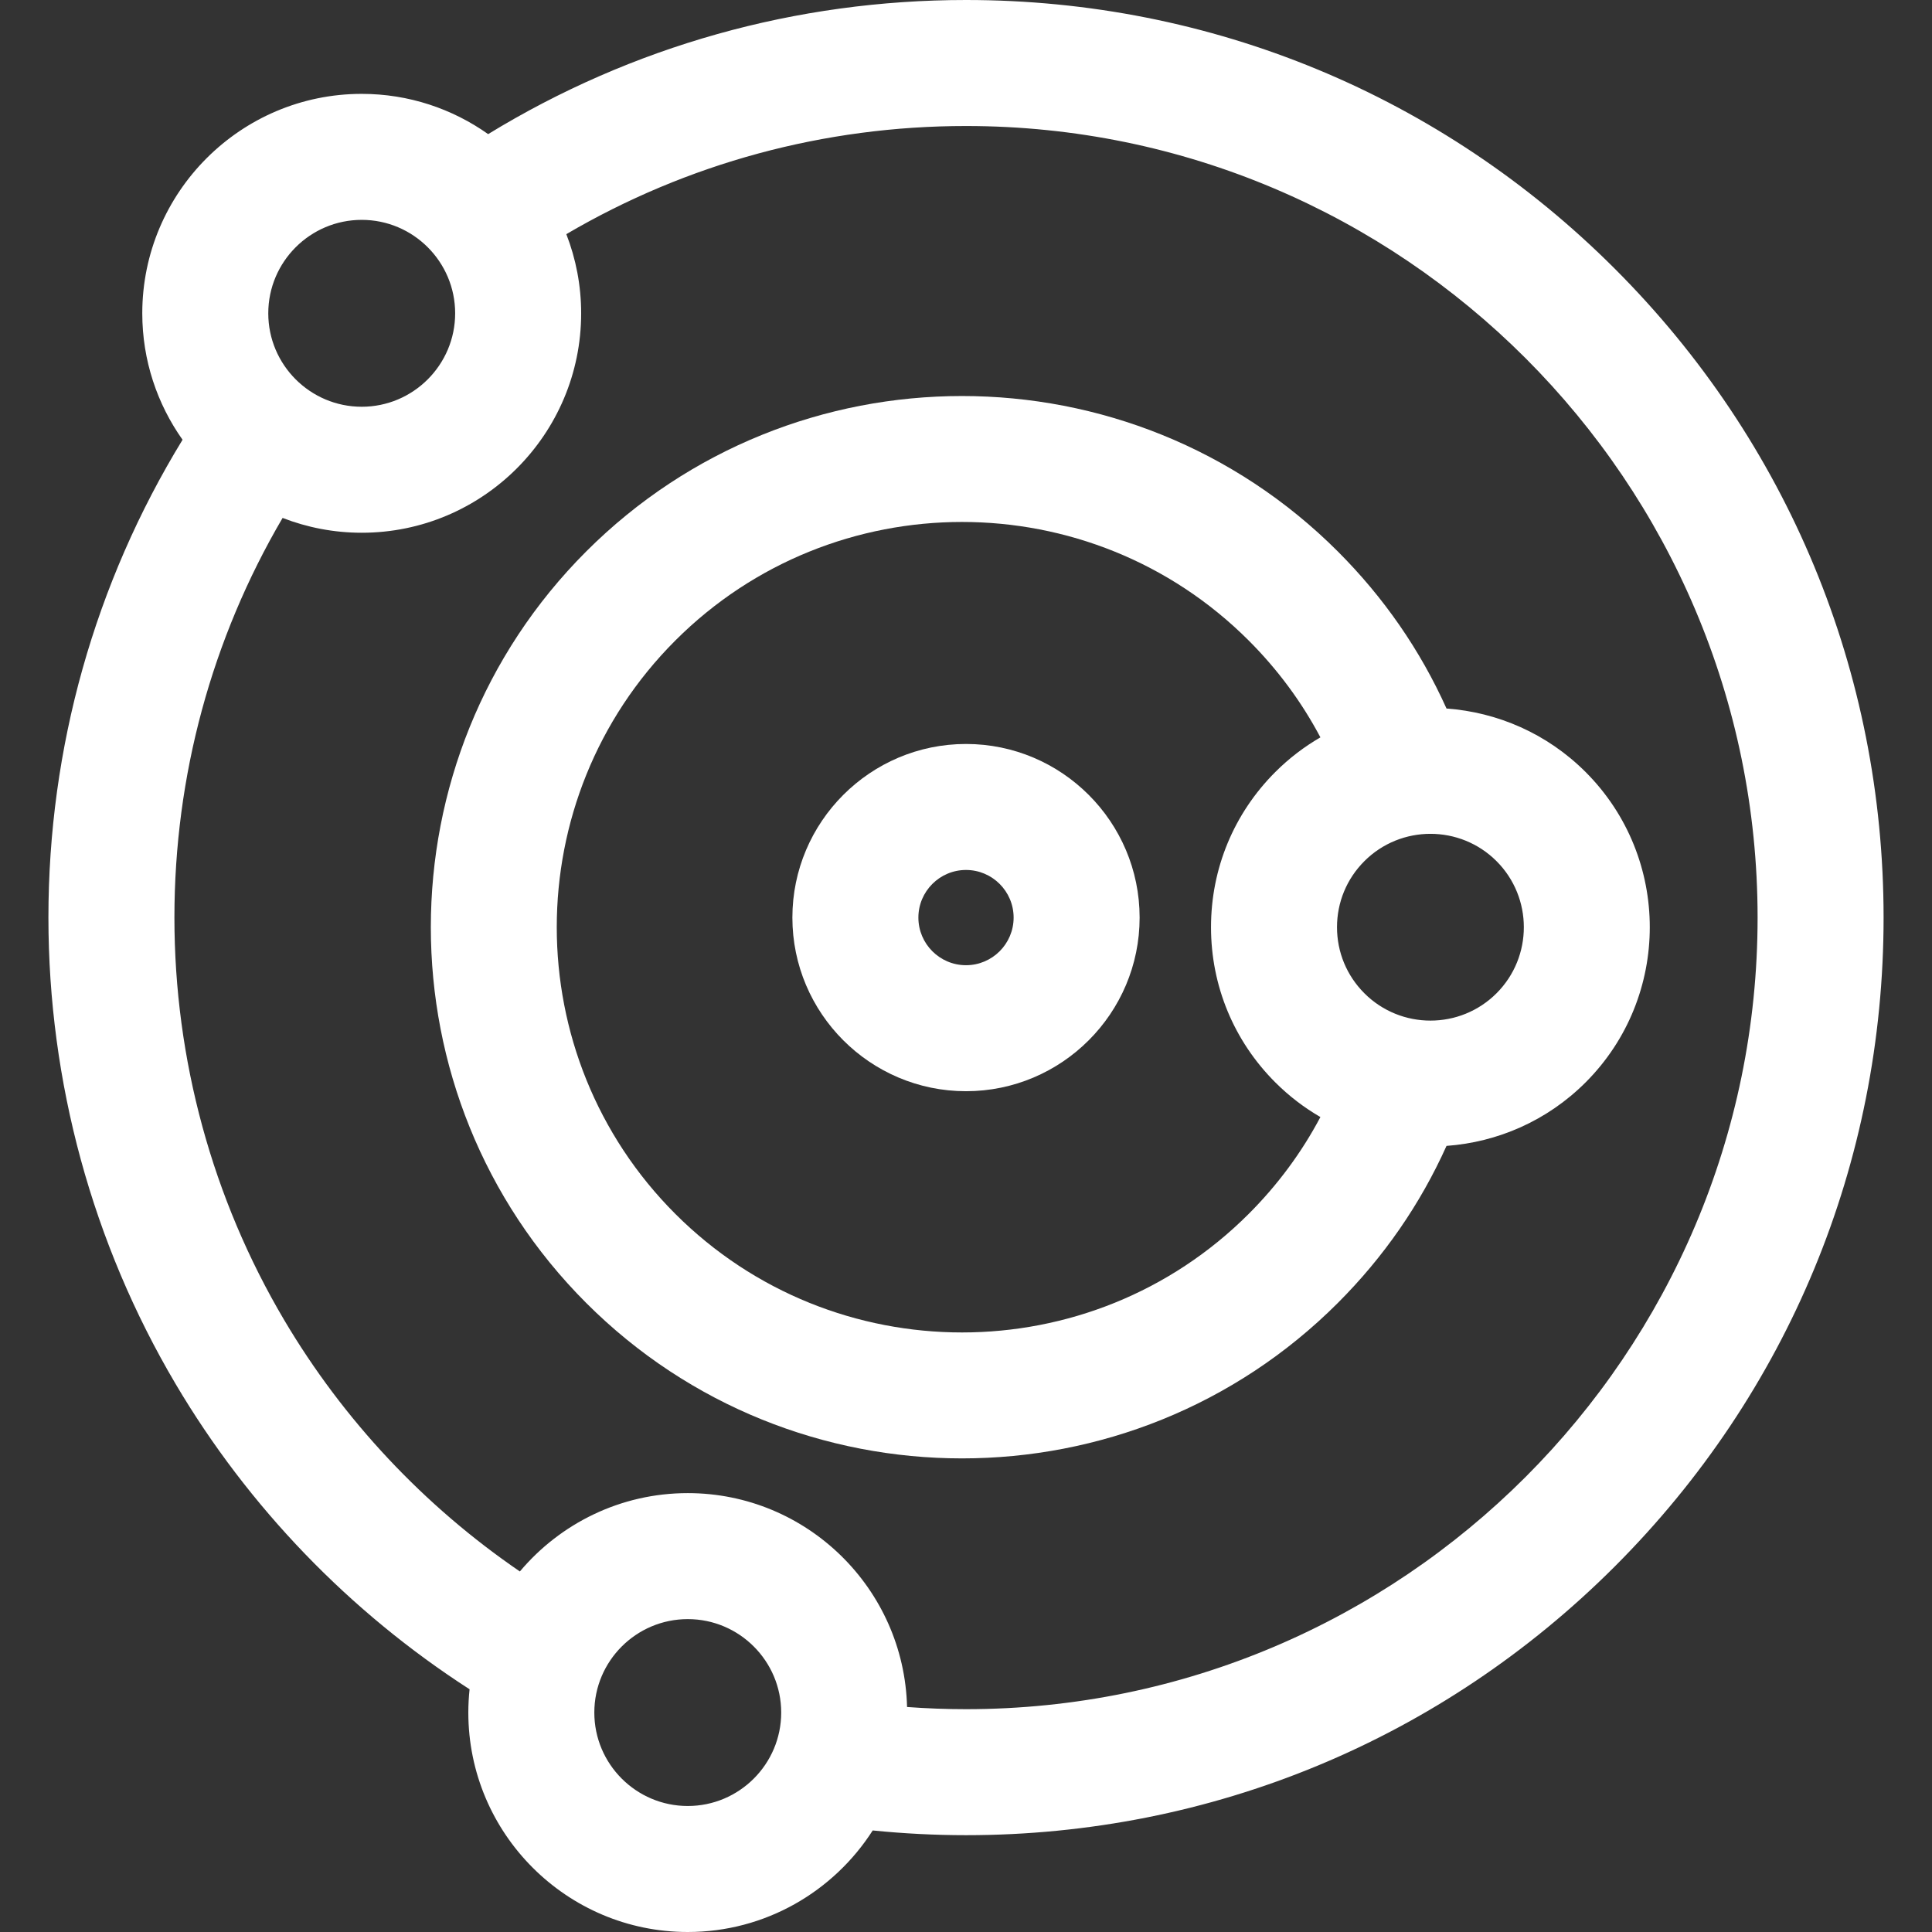 <?xml version="1.0" encoding="iso-8859-1"?>
<!-- Generator: Adobe Illustrator 19.0.0, SVG Export Plug-In . SVG Version: 6.00 Build 0)  -->
<svg fill="white" version="1.1" id="Layer_1" xmlns="http://www.w3.org/2000/svg" xmlns:xlink="http://www.w3.org/1999/xlink" x="0px" y="0px"
	 viewBox="0 0 512.001 512.001" style="enable-background:new 0 0 512.001 512.001;" xml:space="preserve">
<rect x="0" y="0" width="512.001" height="512.001" fill="#333333" stroke="none"/>
<g>
	<g>
		<path d="M427.948,71.224C382.02,25.294,320.953,0,256.001,0c-45.05,0-88.556,12.251-126.637,35.542
			c-9.479-6.708-21.035-10.666-33.506-10.666c-32.067,0-58.154,26.088-58.154,58.154c0,12.473,3.96,24.032,10.672,33.512
			c-23.283,38.083-35.545,81.625-35.545,126.631c0,43.56,11.659,86.301,33.715,123.602c19.302,32.647,46.089,60.395,77.895,80.902
			c-0.215,2.028-0.331,4.086-0.331,6.171c0,32.067,26.088,58.154,58.154,58.154c20.572,0,38.67-10.748,49.011-26.912
			c8.199,0.827,16.474,1.254,24.725,1.254c64.953,0,126.02-25.294,171.947-71.224c45.929-45.929,71.223-106.995,71.223-171.947
			S473.877,117.152,427.948,71.224z M95.858,58.267c13.655,0,24.763,11.108,24.763,24.763c0,13.655-11.108,24.763-24.763,24.763
			S71.095,96.684,71.095,83.03C71.095,69.375,82.203,58.267,95.858,58.267z M182.265,478.609c-13.655,0-24.763-11.108-24.763-24.763
			s11.108-24.763,24.763-24.763c13.654,0,24.762,11.108,24.762,24.763S195.918,478.609,182.265,478.609z M256.001,452.951
			c-5.208,0-10.426-0.196-15.62-0.578c-0.787-31.387-26.544-56.681-58.116-56.681c-17.838,0-33.817,8.08-44.493,20.763
			c-25.372-17.351-46.793-40.137-62.484-66.677c-19.015-32.158-29.066-69.022-29.066-106.607c0-37.531,9.879-73.873,28.668-105.916
			c6.51,2.527,13.577,3.927,20.969,3.927c32.067,0,58.154-26.088,58.154-58.154c0-7.394-1.402-14.463-3.93-20.975
			c32.04-18.791,68.353-28.661,105.919-28.661c115.673,0,209.78,94.107,209.78,209.78S371.674,452.951,256.001,452.951z"/>
	</g>
</g>
<g>
	<g>
		<path d="M256.001,197.16c-25.371,0-46.011,20.64-46.011,46.011c0,25.371,20.64,46.011,46.011,46.011s46.011-20.64,46.011-46.011
			S281.371,197.16,256.001,197.16z M256.001,255.791c-6.959,0-12.62-5.661-12.62-12.62s5.661-12.62,12.62-12.62
			c6.959,0,12.62,5.661,12.62,12.62S262.959,255.791,256.001,255.791z"/>
	</g>
</g>
<g>
	<g>
		<path d="M420.206,204.6c-10.256-10.256-23.421-15.856-36.864-16.835c-6.959-15.468-16.613-29.433-28.811-41.631
			c-54.913-54.912-144.262-54.912-199.172,0c-54.912,54.912-54.912,144.26,0,199.172c27.457,27.455,63.52,41.184,99.586,41.184
			c36.066,0,72.132-13.727,99.587-41.184c12.199-12.199,21.852-26.164,28.811-41.631c13.442-0.978,26.608-6.579,36.864-16.835
			C442.879,264.168,442.879,227.273,420.206,204.6z M337.965,286.841c3.655,3.655,7.683,6.712,11.957,9.188
			c-4.97,9.388-11.321,17.984-19.002,25.666c-41.892,41.892-110.056,41.894-151.952,0c-41.893-41.893-41.893-110.058,0-151.951
			c41.892-41.892,110.055-41.893,151.952,0c7.681,7.681,14.032,16.277,19.002,25.666c-4.274,2.477-8.302,5.533-11.957,9.188
			c-10.985,10.985-17.034,25.588-17.034,41.121C320.931,261.254,326.98,275.858,337.965,286.841z M396.595,263.23
			c-9.655,9.655-25.365,9.655-35.02,0c-4.677-4.677-7.254-10.896-7.254-17.509s2.576-12.832,7.254-17.509
			c4.828-4.827,11.168-7.24,17.509-7.24c6.34,0,12.683,2.414,17.509,7.24C406.249,237.865,406.249,253.576,396.595,263.23z"/>
	</g>
</g>

</svg>
